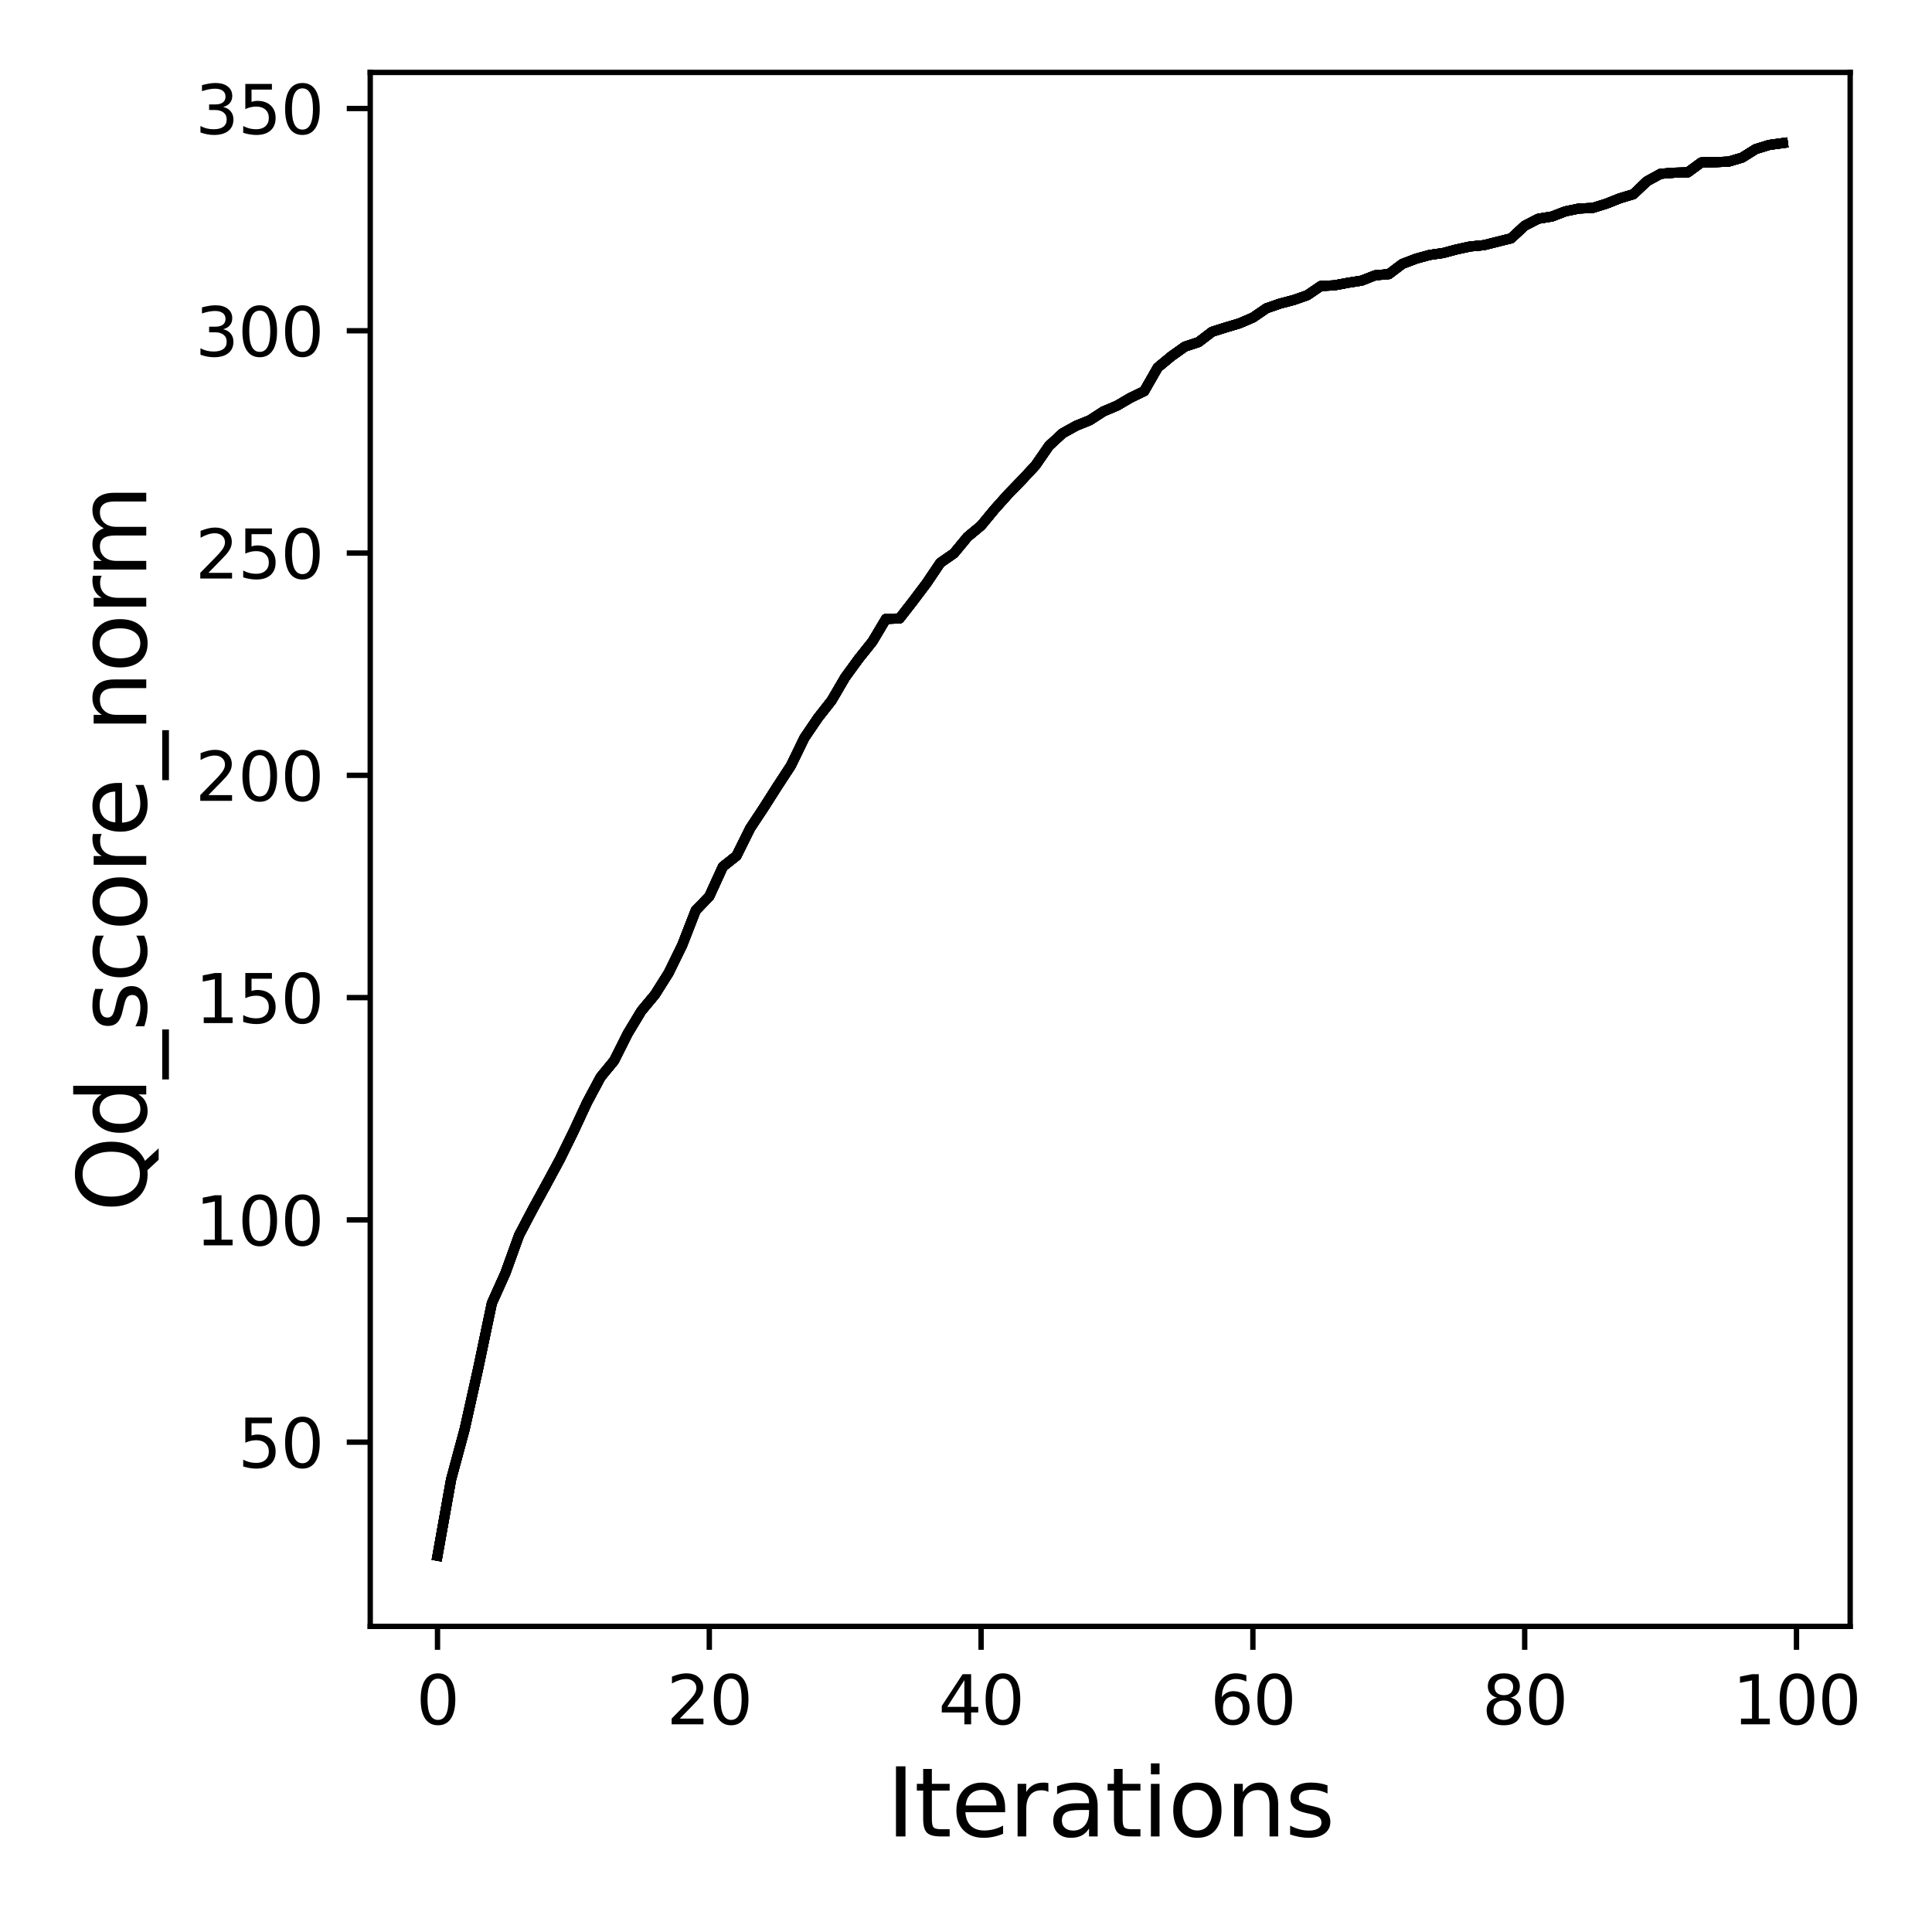 <?xml version="1.0" encoding="utf-8" standalone="no"?>
<!DOCTYPE svg PUBLIC "-//W3C//DTD SVG 1.1//EN"
  "http://www.w3.org/Graphics/SVG/1.1/DTD/svg11.dtd">
<svg xmlns:xlink="http://www.w3.org/1999/xlink" width="288pt" height="288pt" viewBox="0 0 288 288" xmlns="http://www.w3.org/2000/svg" version="1.1">
 <defs>
  <style type="text/css">*{stroke-linejoin: round; stroke-linecap: butt}</style>
 </defs>
 <g id="figure_1">
  <g id="patch_1">
   <path d="M 0 288 
L 288 288 
L 288 0 
L 0 0 
z
" style="fill: #ffffff"/>
  </g>
  <g id="axes_1">
   <g id="patch_2">
    <path d="M 55.19 242.44 
L 275.801 242.44 
L 275.801 10.8 
L 55.19 10.8 
z
" style="fill: #ffffff"/>
   </g>
   <g id="matplotlib.axis_1">
    <g id="xtick_1">
     <g id="line2d_1">
      <defs>
       <path id="m64e2cdc799" d="M 0 0 
L 0 3.5 
" style="stroke: #000000; stroke-width: 0.8"/>
      </defs>
      <g>
       <use xlink:href="#m64e2cdc799" x="65.218" y="242.44" style="stroke: #000000; stroke-width: 0.8"/>
      </g>
     </g>
     <g id="text_1">
      <!-- 0 -->
      <g transform="translate(62.037 257.038) scale(0.1 -0.1)">
       <defs>
        <path id="DejaVuSans-30" d="M 2034 4250 
Q 1547 4250 1301 3770 
Q 1056 3291 1056 2328 
Q 1056 1369 1301 889 
Q 1547 409 2034 409 
Q 2525 409 2770 889 
Q 3016 1369 3016 2328 
Q 3016 3291 2770 3770 
Q 2525 4250 2034 4250 
z
M 2034 4750 
Q 2819 4750 3233 4129 
Q 3647 3509 3647 2328 
Q 3647 1150 3233 529 
Q 2819 -91 2034 -91 
Q 1250 -91 836 529 
Q 422 1150 422 2328 
Q 422 3509 836 4129 
Q 1250 4750 2034 4750 
z
" transform="scale(0.016)"/>
       </defs>
       <use xlink:href="#DejaVuSans-30"/>
      </g>
     </g>
    </g>
    <g id="xtick_2">
     <g id="line2d_2">
      <g>
       <use xlink:href="#m64e2cdc799" x="105.734" y="242.44" style="stroke: #000000; stroke-width: 0.8"/>
      </g>
     </g>
     <g id="text_2">
      <!-- 20 -->
      <g transform="translate(99.371 257.038) scale(0.1 -0.1)">
       <defs>
        <path id="DejaVuSans-32" d="M 1228 531 
L 3431 531 
L 3431 0 
L 469 0 
L 469 531 
Q 828 903 1448 1529 
Q 2069 2156 2228 2338 
Q 2531 2678 2651 2914 
Q 2772 3150 2772 3378 
Q 2772 3750 2511 3984 
Q 2250 4219 1831 4219 
Q 1534 4219 1204 4116 
Q 875 4013 500 3803 
L 500 4441 
Q 881 4594 1212 4672 
Q 1544 4750 1819 4750 
Q 2544 4750 2975 4387 
Q 3406 4025 3406 3419 
Q 3406 3131 3298 2873 
Q 3191 2616 2906 2266 
Q 2828 2175 2409 1742 
Q 1991 1309 1228 531 
z
" transform="scale(0.016)"/>
       </defs>
       <use xlink:href="#DejaVuSans-32"/>
       <use xlink:href="#DejaVuSans-30" x="63.623"/>
      </g>
     </g>
    </g>
    <g id="xtick_3">
     <g id="line2d_3">
      <g>
       <use xlink:href="#m64e2cdc799" x="146.25" y="242.44" style="stroke: #000000; stroke-width: 0.8"/>
      </g>
     </g>
     <g id="text_3">
      <!-- 40 -->
      <g transform="translate(139.888 257.038) scale(0.1 -0.1)">
       <defs>
        <path id="DejaVuSans-34" d="M 2419 4116 
L 825 1625 
L 2419 1625 
L 2419 4116 
z
M 2253 4666 
L 3047 4666 
L 3047 1625 
L 3713 1625 
L 3713 1100 
L 3047 1100 
L 3047 0 
L 2419 0 
L 2419 1100 
L 313 1100 
L 313 1709 
L 2253 4666 
z
" transform="scale(0.016)"/>
       </defs>
       <use xlink:href="#DejaVuSans-34"/>
       <use xlink:href="#DejaVuSans-30" x="63.623"/>
      </g>
     </g>
    </g>
    <g id="xtick_4">
     <g id="line2d_4">
      <g>
       <use xlink:href="#m64e2cdc799" x="186.766" y="242.44" style="stroke: #000000; stroke-width: 0.8"/>
      </g>
     </g>
     <g id="text_4">
      <!-- 60 -->
      <g transform="translate(180.404 257.038) scale(0.1 -0.1)">
       <defs>
        <path id="DejaVuSans-36" d="M 2113 2584 
Q 1688 2584 1439 2293 
Q 1191 2003 1191 1497 
Q 1191 994 1439 701 
Q 1688 409 2113 409 
Q 2538 409 2786 701 
Q 3034 994 3034 1497 
Q 3034 2003 2786 2293 
Q 2538 2584 2113 2584 
z
M 3366 4563 
L 3366 3988 
Q 3128 4100 2886 4159 
Q 2644 4219 2406 4219 
Q 1781 4219 1451 3797 
Q 1122 3375 1075 2522 
Q 1259 2794 1537 2939 
Q 1816 3084 2150 3084 
Q 2853 3084 3261 2657 
Q 3669 2231 3669 1497 
Q 3669 778 3244 343 
Q 2819 -91 2113 -91 
Q 1303 -91 875 529 
Q 447 1150 447 2328 
Q 447 3434 972 4092 
Q 1497 4750 2381 4750 
Q 2619 4750 2861 4703 
Q 3103 4656 3366 4563 
z
" transform="scale(0.016)"/>
       </defs>
       <use xlink:href="#DejaVuSans-36"/>
       <use xlink:href="#DejaVuSans-30" x="63.623"/>
      </g>
     </g>
    </g>
    <g id="xtick_5">
     <g id="line2d_5">
      <g>
       <use xlink:href="#m64e2cdc799" x="227.283" y="242.44" style="stroke: #000000; stroke-width: 0.8"/>
      </g>
     </g>
     <g id="text_5">
      <!-- 80 -->
      <g transform="translate(220.92 257.038) scale(0.1 -0.1)">
       <defs>
        <path id="DejaVuSans-38" d="M 2034 2216 
Q 1584 2216 1326 1975 
Q 1069 1734 1069 1313 
Q 1069 891 1326 650 
Q 1584 409 2034 409 
Q 2484 409 2743 651 
Q 3003 894 3003 1313 
Q 3003 1734 2745 1975 
Q 2488 2216 2034 2216 
z
M 1403 2484 
Q 997 2584 770 2862 
Q 544 3141 544 3541 
Q 544 4100 942 4425 
Q 1341 4750 2034 4750 
Q 2731 4750 3128 4425 
Q 3525 4100 3525 3541 
Q 3525 3141 3298 2862 
Q 3072 2584 2669 2484 
Q 3125 2378 3379 2068 
Q 3634 1759 3634 1313 
Q 3634 634 3220 271 
Q 2806 -91 2034 -91 
Q 1263 -91 848 271 
Q 434 634 434 1313 
Q 434 1759 690 2068 
Q 947 2378 1403 2484 
z
M 1172 3481 
Q 1172 3119 1398 2916 
Q 1625 2713 2034 2713 
Q 2441 2713 2670 2916 
Q 2900 3119 2900 3481 
Q 2900 3844 2670 4047 
Q 2441 4250 2034 4250 
Q 1625 4250 1398 4047 
Q 1172 3844 1172 3481 
z
" transform="scale(0.016)"/>
       </defs>
       <use xlink:href="#DejaVuSans-38"/>
       <use xlink:href="#DejaVuSans-30" x="63.623"/>
      </g>
     </g>
    </g>
    <g id="xtick_6">
     <g id="line2d_6">
      <g>
       <use xlink:href="#m64e2cdc799" x="267.799" y="242.44" style="stroke: #000000; stroke-width: 0.8"/>
      </g>
     </g>
     <g id="text_6">
      <!-- 100 -->
      <g transform="translate(258.255 257.038) scale(0.1 -0.1)">
       <defs>
        <path id="DejaVuSans-31" d="M 794 531 
L 1825 531 
L 1825 4091 
L 703 3866 
L 703 4441 
L 1819 4666 
L 2450 4666 
L 2450 531 
L 3481 531 
L 3481 0 
L 794 0 
L 794 531 
z
" transform="scale(0.016)"/>
       </defs>
       <use xlink:href="#DejaVuSans-31"/>
       <use xlink:href="#DejaVuSans-30" x="63.623"/>
       <use xlink:href="#DejaVuSans-30" x="127.246"/>
      </g>
     </g>
    </g>
    <g id="text_7">
     <!-- Iterations -->
     <g transform="translate(132.157 273.756) scale(0.14 -0.14)">
      <defs>
       <path id="DejaVuSans-49" d="M 628 4666 
L 1259 4666 
L 1259 0 
L 628 0 
L 628 4666 
z
" transform="scale(0.016)"/>
       <path id="DejaVuSans-74" d="M 1172 4494 
L 1172 3500 
L 2356 3500 
L 2356 3053 
L 1172 3053 
L 1172 1153 
Q 1172 725 1289 603 
Q 1406 481 1766 481 
L 2356 481 
L 2356 0 
L 1766 0 
Q 1100 0 847 248 
Q 594 497 594 1153 
L 594 3053 
L 172 3053 
L 172 3500 
L 594 3500 
L 594 4494 
L 1172 4494 
z
" transform="scale(0.016)"/>
       <path id="DejaVuSans-65" d="M 3597 1894 
L 3597 1613 
L 953 1613 
Q 991 1019 1311 708 
Q 1631 397 2203 397 
Q 2534 397 2845 478 
Q 3156 559 3463 722 
L 3463 178 
Q 3153 47 2828 -22 
Q 2503 -91 2169 -91 
Q 1331 -91 842 396 
Q 353 884 353 1716 
Q 353 2575 817 3079 
Q 1281 3584 2069 3584 
Q 2775 3584 3186 3129 
Q 3597 2675 3597 1894 
z
M 3022 2063 
Q 3016 2534 2758 2815 
Q 2500 3097 2075 3097 
Q 1594 3097 1305 2825 
Q 1016 2553 972 2059 
L 3022 2063 
z
" transform="scale(0.016)"/>
       <path id="DejaVuSans-72" d="M 2631 2963 
Q 2534 3019 2420 3045 
Q 2306 3072 2169 3072 
Q 1681 3072 1420 2755 
Q 1159 2438 1159 1844 
L 1159 0 
L 581 0 
L 581 3500 
L 1159 3500 
L 1159 2956 
Q 1341 3275 1631 3429 
Q 1922 3584 2338 3584 
Q 2397 3584 2469 3576 
Q 2541 3569 2628 3553 
L 2631 2963 
z
" transform="scale(0.016)"/>
       <path id="DejaVuSans-61" d="M 2194 1759 
Q 1497 1759 1228 1600 
Q 959 1441 959 1056 
Q 959 750 1161 570 
Q 1363 391 1709 391 
Q 2188 391 2477 730 
Q 2766 1069 2766 1631 
L 2766 1759 
L 2194 1759 
z
M 3341 1997 
L 3341 0 
L 2766 0 
L 2766 531 
Q 2569 213 2275 61 
Q 1981 -91 1556 -91 
Q 1019 -91 701 211 
Q 384 513 384 1019 
Q 384 1609 779 1909 
Q 1175 2209 1959 2209 
L 2766 2209 
L 2766 2266 
Q 2766 2663 2505 2880 
Q 2244 3097 1772 3097 
Q 1472 3097 1187 3025 
Q 903 2953 641 2809 
L 641 3341 
Q 956 3463 1253 3523 
Q 1550 3584 1831 3584 
Q 2591 3584 2966 3190 
Q 3341 2797 3341 1997 
z
" transform="scale(0.016)"/>
       <path id="DejaVuSans-69" d="M 603 3500 
L 1178 3500 
L 1178 0 
L 603 0 
L 603 3500 
z
M 603 4863 
L 1178 4863 
L 1178 4134 
L 603 4134 
L 603 4863 
z
" transform="scale(0.016)"/>
       <path id="DejaVuSans-6f" d="M 1959 3097 
Q 1497 3097 1228 2736 
Q 959 2375 959 1747 
Q 959 1119 1226 758 
Q 1494 397 1959 397 
Q 2419 397 2687 759 
Q 2956 1122 2956 1747 
Q 2956 2369 2687 2733 
Q 2419 3097 1959 3097 
z
M 1959 3584 
Q 2709 3584 3137 3096 
Q 3566 2609 3566 1747 
Q 3566 888 3137 398 
Q 2709 -91 1959 -91 
Q 1206 -91 779 398 
Q 353 888 353 1747 
Q 353 2609 779 3096 
Q 1206 3584 1959 3584 
z
" transform="scale(0.016)"/>
       <path id="DejaVuSans-6e" d="M 3513 2113 
L 3513 0 
L 2938 0 
L 2938 2094 
Q 2938 2591 2744 2837 
Q 2550 3084 2163 3084 
Q 1697 3084 1428 2787 
Q 1159 2491 1159 1978 
L 1159 0 
L 581 0 
L 581 3500 
L 1159 3500 
L 1159 2956 
Q 1366 3272 1645 3428 
Q 1925 3584 2291 3584 
Q 2894 3584 3203 3211 
Q 3513 2838 3513 2113 
z
" transform="scale(0.016)"/>
       <path id="DejaVuSans-73" d="M 2834 3397 
L 2834 2853 
Q 2591 2978 2328 3040 
Q 2066 3103 1784 3103 
Q 1356 3103 1142 2972 
Q 928 2841 928 2578 
Q 928 2378 1081 2264 
Q 1234 2150 1697 2047 
L 1894 2003 
Q 2506 1872 2764 1633 
Q 3022 1394 3022 966 
Q 3022 478 2636 193 
Q 2250 -91 1575 -91 
Q 1294 -91 989 -36 
Q 684 19 347 128 
L 347 722 
Q 666 556 975 473 
Q 1284 391 1588 391 
Q 1994 391 2212 530 
Q 2431 669 2431 922 
Q 2431 1156 2273 1281 
Q 2116 1406 1581 1522 
L 1381 1569 
Q 847 1681 609 1914 
Q 372 2147 372 2553 
Q 372 3047 722 3315 
Q 1072 3584 1716 3584 
Q 2034 3584 2315 3537 
Q 2597 3491 2834 3397 
z
" transform="scale(0.016)"/>
      </defs>
      <use xlink:href="#DejaVuSans-49"/>
      <use xlink:href="#DejaVuSans-74" x="29.492"/>
      <use xlink:href="#DejaVuSans-65" x="68.701"/>
      <use xlink:href="#DejaVuSans-72" x="130.225"/>
      <use xlink:href="#DejaVuSans-61" x="171.338"/>
      <use xlink:href="#DejaVuSans-74" x="232.617"/>
      <use xlink:href="#DejaVuSans-69" x="271.826"/>
      <use xlink:href="#DejaVuSans-6f" x="299.609"/>
      <use xlink:href="#DejaVuSans-6e" x="360.791"/>
      <use xlink:href="#DejaVuSans-73" x="424.17"/>
     </g>
    </g>
   </g>
   <g id="matplotlib.axis_2">
    <g id="ytick_1">
     <g id="line2d_7">
      <defs>
       <path id="m060b18aa97" d="M 0 0 
L -3.5 0 
" style="stroke: #000000; stroke-width: 0.8"/>
      </defs>
      <g>
       <use xlink:href="#m060b18aa97" x="55.19" y="214.979" style="stroke: #000000; stroke-width: 0.8"/>
      </g>
     </g>
     <g id="text_8">
      <!-- 50 -->
      <g transform="translate(35.465 218.778) scale(0.1 -0.1)">
       <defs>
        <path id="DejaVuSans-35" d="M 691 4666 
L 3169 4666 
L 3169 4134 
L 1269 4134 
L 1269 2991 
Q 1406 3038 1543 3061 
Q 1681 3084 1819 3084 
Q 2600 3084 3056 2656 
Q 3513 2228 3513 1497 
Q 3513 744 3044 326 
Q 2575 -91 1722 -91 
Q 1428 -91 1123 -41 
Q 819 9 494 109 
L 494 744 
Q 775 591 1075 516 
Q 1375 441 1709 441 
Q 2250 441 2565 725 
Q 2881 1009 2881 1497 
Q 2881 1984 2565 2268 
Q 2250 2553 1709 2553 
Q 1456 2553 1204 2497 
Q 953 2441 691 2322 
L 691 4666 
z
" transform="scale(0.016)"/>
       </defs>
       <use xlink:href="#DejaVuSans-35"/>
       <use xlink:href="#DejaVuSans-30" x="63.623"/>
      </g>
     </g>
    </g>
    <g id="ytick_2">
     <g id="line2d_8">
      <g>
       <use xlink:href="#m060b18aa97" x="55.19" y="181.845" style="stroke: #000000; stroke-width: 0.8"/>
      </g>
     </g>
     <g id="text_9">
      <!-- 100 -->
      <g transform="translate(29.102 185.644) scale(0.1 -0.1)">
       <use xlink:href="#DejaVuSans-31"/>
       <use xlink:href="#DejaVuSans-30" x="63.623"/>
       <use xlink:href="#DejaVuSans-30" x="127.246"/>
      </g>
     </g>
    </g>
    <g id="ytick_3">
     <g id="line2d_9">
      <g>
       <use xlink:href="#m060b18aa97" x="55.19" y="148.711" style="stroke: #000000; stroke-width: 0.8"/>
      </g>
     </g>
     <g id="text_10">
      <!-- 150 -->
      <g transform="translate(29.102 152.51) scale(0.1 -0.1)">
       <use xlink:href="#DejaVuSans-31"/>
       <use xlink:href="#DejaVuSans-35" x="63.623"/>
       <use xlink:href="#DejaVuSans-30" x="127.246"/>
      </g>
     </g>
    </g>
    <g id="ytick_4">
     <g id="line2d_10">
      <g>
       <use xlink:href="#m060b18aa97" x="55.19" y="115.576" style="stroke: #000000; stroke-width: 0.8"/>
      </g>
     </g>
     <g id="text_11">
      <!-- 200 -->
      <g transform="translate(29.102 119.376) scale(0.1 -0.1)">
       <use xlink:href="#DejaVuSans-32"/>
       <use xlink:href="#DejaVuSans-30" x="63.623"/>
       <use xlink:href="#DejaVuSans-30" x="127.246"/>
      </g>
     </g>
    </g>
    <g id="ytick_5">
     <g id="line2d_11">
      <g>
       <use xlink:href="#m060b18aa97" x="55.19" y="82.442" style="stroke: #000000; stroke-width: 0.8"/>
      </g>
     </g>
     <g id="text_12">
      <!-- 250 -->
      <g transform="translate(29.102 86.241) scale(0.1 -0.1)">
       <use xlink:href="#DejaVuSans-32"/>
       <use xlink:href="#DejaVuSans-35" x="63.623"/>
       <use xlink:href="#DejaVuSans-30" x="127.246"/>
      </g>
     </g>
    </g>
    <g id="ytick_6">
     <g id="line2d_12">
      <g>
       <use xlink:href="#m060b18aa97" x="55.19" y="49.308" style="stroke: #000000; stroke-width: 0.8"/>
      </g>
     </g>
     <g id="text_13">
      <!-- 300 -->
      <g transform="translate(29.102 53.107) scale(0.1 -0.1)">
       <defs>
        <path id="DejaVuSans-33" d="M 2597 2516 
Q 3050 2419 3304 2112 
Q 3559 1806 3559 1356 
Q 3559 666 3084 287 
Q 2609 -91 1734 -91 
Q 1441 -91 1130 -33 
Q 819 25 488 141 
L 488 750 
Q 750 597 1062 519 
Q 1375 441 1716 441 
Q 2309 441 2620 675 
Q 2931 909 2931 1356 
Q 2931 1769 2642 2001 
Q 2353 2234 1838 2234 
L 1294 2234 
L 1294 2753 
L 1863 2753 
Q 2328 2753 2575 2939 
Q 2822 3125 2822 3475 
Q 2822 3834 2567 4026 
Q 2313 4219 1838 4219 
Q 1578 4219 1281 4162 
Q 984 4106 628 3988 
L 628 4550 
Q 988 4650 1302 4700 
Q 1616 4750 1894 4750 
Q 2613 4750 3031 4423 
Q 3450 4097 3450 3541 
Q 3450 3153 3228 2886 
Q 3006 2619 2597 2516 
z
" transform="scale(0.016)"/>
       </defs>
       <use xlink:href="#DejaVuSans-33"/>
       <use xlink:href="#DejaVuSans-30" x="63.623"/>
       <use xlink:href="#DejaVuSans-30" x="127.246"/>
      </g>
     </g>
    </g>
    <g id="ytick_7">
     <g id="line2d_13">
      <g>
       <use xlink:href="#m060b18aa97" x="55.19" y="16.173" style="stroke: #000000; stroke-width: 0.8"/>
      </g>
     </g>
     <g id="text_14">
      <!-- 350 -->
      <g transform="translate(29.102 19.973) scale(0.1 -0.1)">
       <use xlink:href="#DejaVuSans-33"/>
       <use xlink:href="#DejaVuSans-35" x="63.623"/>
       <use xlink:href="#DejaVuSans-30" x="127.246"/>
      </g>
     </g>
    </g>
    <g id="text_15">
     <!-- Qd_score_norm -->
     <g transform="translate(21.802 180.673) rotate(-90) scale(0.14 -0.14)">
      <defs>
       <path id="DejaVuSans-51" d="M 2522 4238 
Q 1834 4238 1429 3725 
Q 1025 3213 1025 2328 
Q 1025 1447 1429 934 
Q 1834 422 2522 422 
Q 3209 422 3611 934 
Q 4013 1447 4013 2328 
Q 4013 3213 3611 3725 
Q 3209 4238 2522 4238 
z
M 3406 84 
L 4238 -825 
L 3475 -825 
L 2784 -78 
Q 2681 -84 2626 -87 
Q 2572 -91 2522 -91 
Q 1538 -91 948 567 
Q 359 1225 359 2328 
Q 359 3434 948 4092 
Q 1538 4750 2522 4750 
Q 3503 4750 4090 4092 
Q 4678 3434 4678 2328 
Q 4678 1516 4351 937 
Q 4025 359 3406 84 
z
" transform="scale(0.016)"/>
       <path id="DejaVuSans-64" d="M 2906 2969 
L 2906 4863 
L 3481 4863 
L 3481 0 
L 2906 0 
L 2906 525 
Q 2725 213 2448 61 
Q 2172 -91 1784 -91 
Q 1150 -91 751 415 
Q 353 922 353 1747 
Q 353 2572 751 3078 
Q 1150 3584 1784 3584 
Q 2172 3584 2448 3432 
Q 2725 3281 2906 2969 
z
M 947 1747 
Q 947 1113 1208 752 
Q 1469 391 1925 391 
Q 2381 391 2643 752 
Q 2906 1113 2906 1747 
Q 2906 2381 2643 2742 
Q 2381 3103 1925 3103 
Q 1469 3103 1208 2742 
Q 947 2381 947 1747 
z
" transform="scale(0.016)"/>
       <path id="DejaVuSans-5f" d="M 3263 -1063 
L 3263 -1509 
L -63 -1509 
L -63 -1063 
L 3263 -1063 
z
" transform="scale(0.016)"/>
       <path id="DejaVuSans-63" d="M 3122 3366 
L 3122 2828 
Q 2878 2963 2633 3030 
Q 2388 3097 2138 3097 
Q 1578 3097 1268 2742 
Q 959 2388 959 1747 
Q 959 1106 1268 751 
Q 1578 397 2138 397 
Q 2388 397 2633 464 
Q 2878 531 3122 666 
L 3122 134 
Q 2881 22 2623 -34 
Q 2366 -91 2075 -91 
Q 1284 -91 818 406 
Q 353 903 353 1747 
Q 353 2603 823 3093 
Q 1294 3584 2113 3584 
Q 2378 3584 2631 3529 
Q 2884 3475 3122 3366 
z
" transform="scale(0.016)"/>
       <path id="DejaVuSans-6d" d="M 3328 2828 
Q 3544 3216 3844 3400 
Q 4144 3584 4550 3584 
Q 5097 3584 5394 3201 
Q 5691 2819 5691 2113 
L 5691 0 
L 5113 0 
L 5113 2094 
Q 5113 2597 4934 2840 
Q 4756 3084 4391 3084 
Q 3944 3084 3684 2787 
Q 3425 2491 3425 1978 
L 3425 0 
L 2847 0 
L 2847 2094 
Q 2847 2600 2669 2842 
Q 2491 3084 2119 3084 
Q 1678 3084 1418 2786 
Q 1159 2488 1159 1978 
L 1159 0 
L 581 0 
L 581 3500 
L 1159 3500 
L 1159 2956 
Q 1356 3278 1631 3431 
Q 1906 3584 2284 3584 
Q 2666 3584 2933 3390 
Q 3200 3197 3328 2828 
z
" transform="scale(0.016)"/>
      </defs>
      <use xlink:href="#DejaVuSans-51"/>
      <use xlink:href="#DejaVuSans-64" x="78.711"/>
      <use xlink:href="#DejaVuSans-5f" x="142.188"/>
      <use xlink:href="#DejaVuSans-73" x="192.188"/>
      <use xlink:href="#DejaVuSans-63" x="244.287"/>
      <use xlink:href="#DejaVuSans-6f" x="299.268"/>
      <use xlink:href="#DejaVuSans-72" x="360.449"/>
      <use xlink:href="#DejaVuSans-65" x="399.312"/>
      <use xlink:href="#DejaVuSans-5f" x="460.836"/>
      <use xlink:href="#DejaVuSans-6e" x="510.836"/>
      <use xlink:href="#DejaVuSans-6f" x="574.215"/>
      <use xlink:href="#DejaVuSans-72" x="635.396"/>
      <use xlink:href="#DejaVuSans-6d" x="674.76"/>
     </g>
    </g>
   </g>
   <g id="line2d_14">
    <path d="M 65.218 231.911 
L 67.244 220.546 
L 69.269 213.038 
L 71.295 203.932 
L 73.321 194.264 
L 75.347 189.757 
L 77.373 184.144 
L 79.398 180.288 
L 81.424 176.59 
L 83.45 172.839 
L 85.476 168.717 
L 87.502 164.357 
L 89.528 160.566 
L 91.553 158.101 
L 93.579 154.059 
L 95.605 150.699 
L 97.631 148.267 
L 99.657 145.053 
L 101.682 140.924 
L 103.708 135.722 
L 105.734 133.621 
L 107.76 129.188 
L 109.786 127.584 
L 111.811 123.495 
L 113.837 120.427 
L 115.863 117.246 
L 117.889 114.145 
L 119.915 109.983 
L 121.94 107.001 
L 123.966 104.423 
L 125.992 100.957 
L 128.018 98.181 
L 130.044 95.649 
L 132.07 92.256 
L 134.095 92.197 
L 136.121 89.592 
L 138.147 86.902 
L 140.173 83.893 
L 142.199 82.488 
L 144.224 80.036 
L 146.25 78.353 
L 148.276 75.901 
L 150.302 73.642 
L 152.328 71.554 
L 154.353 69.38 
L 156.379 66.451 
L 158.405 64.583 
L 160.431 63.463 
L 162.457 62.641 
L 164.483 61.329 
L 166.508 60.474 
L 168.534 59.288 
L 170.56 58.314 
L 172.586 54.781 
L 174.612 53.105 
L 176.637 51.667 
L 178.663 50.998 
L 180.689 49.453 
L 182.715 48.811 
L 184.741 48.208 
L 186.766 47.34 
L 188.792 45.955 
L 190.818 45.252 
L 192.844 44.722 
L 194.87 44.013 
L 196.896 42.634 
L 198.921 42.535 
L 200.947 42.151 
L 202.973 41.833 
L 204.999 41.037 
L 207.025 40.865 
L 209.05 39.341 
L 211.076 38.566 
L 213.102 38.009 
L 215.128 37.717 
L 217.154 37.174 
L 219.179 36.737 
L 221.205 36.544 
L 223.231 36.034 
L 225.257 35.53 
L 227.283 33.648 
L 229.308 32.608 
L 231.334 32.277 
L 233.36 31.501 
L 235.386 31.084 
L 237.412 30.998 
L 239.438 30.368 
L 241.463 29.56 
L 243.489 28.95 
L 245.515 27.015 
L 247.541 25.908 
L 249.567 25.749 
L 251.592 25.696 
L 253.618 24.212 
L 255.644 24.179 
L 257.67 24.092 
L 259.696 23.496 
L 261.721 22.224 
L 263.747 21.601 
L 265.773 21.329 
" clip-path="url(#p9ab09274d8)" style="fill: none; stroke: #000000; stroke-width: 1.5; stroke-linecap: square"/>
   </g>
   <g id="line2d_15">
    <path d="M 65.218 231.911 
L 67.244 220.546 
L 69.269 213.038 
L 71.295 203.932 
L 73.321 194.264 
L 75.347 189.757 
L 77.373 184.144 
L 79.398 180.288 
L 81.424 176.59 
L 83.45 172.839 
L 85.476 168.717 
L 87.502 164.357 
L 89.528 160.566 
L 91.553 158.101 
L 93.579 154.059 
L 95.605 150.699 
L 97.631 148.267 
L 99.657 145.053 
L 101.682 140.924 
L 103.708 135.722 
L 105.734 133.621 
L 107.76 129.188 
L 109.786 127.584 
L 111.811 123.495 
L 113.837 120.427 
L 115.863 117.246 
L 117.889 114.145 
L 119.915 109.983 
L 121.94 107.001 
L 123.966 104.423 
L 125.992 100.957 
L 128.018 98.181 
L 130.044 95.649 
L 132.07 92.256 
L 134.095 92.197 
L 136.121 89.592 
L 138.147 86.902 
L 140.173 83.893 
L 142.199 82.488 
L 144.224 80.036 
L 146.25 78.353 
L 148.276 75.901 
L 150.302 73.642 
L 152.328 71.554 
L 154.353 69.38 
L 156.379 66.451 
L 158.405 64.583 
L 160.431 63.463 
L 162.457 62.641 
L 164.483 61.329 
L 166.508 60.474 
L 168.534 59.288 
L 170.56 58.314 
L 172.586 54.781 
L 174.612 53.105 
L 176.637 51.667 
L 178.663 50.998 
L 180.689 49.453 
L 182.715 48.811 
L 184.741 48.208 
L 186.766 47.34 
L 188.792 45.955 
L 190.818 45.252 
L 192.844 44.722 
L 194.87 44.013 
L 196.896 42.634 
L 198.921 42.535 
L 200.947 42.151 
L 202.973 41.833 
L 204.999 41.037 
L 207.025 40.865 
L 209.05 39.341 
L 211.076 38.566 
L 213.102 38.009 
L 215.128 37.717 
L 217.154 37.174 
L 219.179 36.737 
L 221.205 36.544 
L 223.231 36.034 
L 225.257 35.53 
L 227.283 33.648 
L 229.308 32.608 
L 231.334 32.277 
L 233.36 31.501 
L 235.386 31.084 
L 237.412 30.998 
L 239.438 30.368 
L 241.463 29.56 
L 243.489 28.95 
L 245.515 27.015 
L 247.541 25.908 
L 249.567 25.749 
L 251.592 25.696 
L 253.618 24.212 
L 255.644 24.179 
L 257.67 24.092 
L 259.696 23.496 
L 261.721 22.224 
L 263.747 21.601 
L 265.773 21.329 
" clip-path="url(#p9ab09274d8)" style="fill: none; stroke: #000000; stroke-width: 1.5; stroke-linecap: square"/>
   </g>
   <g id="line2d_16">
    <path d="M 65.218 231.911 
L 67.244 220.546 
L 69.269 213.038 
L 71.295 203.932 
L 73.321 194.264 
L 75.347 189.757 
L 77.373 184.144 
L 79.398 180.288 
L 81.424 176.59 
L 83.45 172.839 
L 85.476 168.717 
L 87.502 164.357 
L 89.528 160.566 
L 91.553 158.101 
L 93.579 154.059 
L 95.605 150.699 
L 97.631 148.267 
L 99.657 145.053 
L 101.682 140.924 
L 103.708 135.722 
L 105.734 133.621 
L 107.76 129.188 
L 109.786 127.584 
L 111.811 123.495 
L 113.837 120.427 
L 115.863 117.246 
L 117.889 114.145 
L 119.915 109.983 
L 121.94 107.001 
L 123.966 104.423 
L 125.992 100.957 
L 128.018 98.181 
L 130.044 95.649 
L 132.07 92.256 
L 134.095 92.197 
L 136.121 89.592 
L 138.147 86.902 
L 140.173 83.893 
L 142.199 82.488 
L 144.224 80.036 
L 146.25 78.353 
L 148.276 75.901 
L 150.302 73.642 
L 152.328 71.554 
L 154.353 69.38 
L 156.379 66.451 
L 158.405 64.583 
L 160.431 63.463 
L 162.457 62.641 
L 164.483 61.329 
L 166.508 60.474 
L 168.534 59.288 
L 170.56 58.314 
L 172.586 54.781 
L 174.612 53.105 
L 176.637 51.667 
L 178.663 50.998 
L 180.689 49.453 
L 182.715 48.811 
L 184.741 48.208 
L 186.766 47.34 
L 188.792 45.955 
L 190.818 45.252 
L 192.844 44.722 
L 194.87 44.013 
L 196.896 42.634 
L 198.921 42.535 
L 200.947 42.151 
L 202.973 41.833 
L 204.999 41.037 
L 207.025 40.865 
L 209.05 39.341 
L 211.076 38.566 
L 213.102 38.009 
L 215.128 37.717 
L 217.154 37.174 
L 219.179 36.737 
L 221.205 36.544 
L 223.231 36.034 
L 225.257 35.53 
L 227.283 33.648 
L 229.308 32.608 
L 231.334 32.277 
L 233.36 31.501 
L 235.386 31.084 
L 237.412 30.998 
L 239.438 30.368 
L 241.463 29.56 
L 243.489 28.95 
L 245.515 27.015 
L 247.541 25.908 
L 249.567 25.749 
L 251.592 25.696 
L 253.618 24.212 
L 255.644 24.179 
L 257.67 24.092 
L 259.696 23.496 
L 261.721 22.224 
L 263.747 21.601 
L 265.773 21.329 
" clip-path="url(#p9ab09274d8)" style="fill: none; stroke: #000000; stroke-width: 1.5; stroke-linecap: square"/>
   </g>
   <g id="line2d_17">
    <path d="M 65.218 231.911 
L 67.244 220.546 
L 69.269 213.038 
L 71.295 203.932 
L 73.321 194.264 
L 75.347 189.757 
L 77.373 184.144 
L 79.398 180.288 
L 81.424 176.59 
L 83.45 172.839 
L 85.476 168.717 
L 87.502 164.357 
L 89.528 160.566 
L 91.553 158.101 
L 93.579 154.059 
L 95.605 150.699 
L 97.631 148.267 
L 99.657 145.053 
L 101.682 140.924 
L 103.708 135.722 
L 105.734 133.621 
L 107.76 129.188 
L 109.786 127.584 
L 111.811 123.495 
L 113.837 120.427 
L 115.863 117.246 
L 117.889 114.145 
L 119.915 109.983 
L 121.94 107.001 
L 123.966 104.423 
L 125.992 100.957 
L 128.018 98.181 
L 130.044 95.649 
L 132.07 92.256 
L 134.095 92.197 
L 136.121 89.592 
L 138.147 86.902 
L 140.173 83.893 
L 142.199 82.488 
L 144.224 80.036 
L 146.25 78.353 
L 148.276 75.901 
L 150.302 73.642 
L 152.328 71.554 
L 154.353 69.38 
L 156.379 66.451 
L 158.405 64.583 
L 160.431 63.463 
L 162.457 62.641 
L 164.483 61.329 
L 166.508 60.474 
L 168.534 59.288 
L 170.56 58.314 
L 172.586 54.781 
L 174.612 53.105 
L 176.637 51.667 
L 178.663 50.998 
L 180.689 49.453 
L 182.715 48.811 
L 184.741 48.208 
L 186.766 47.34 
L 188.792 45.955 
L 190.818 45.252 
L 192.844 44.722 
L 194.87 44.013 
L 196.896 42.634 
L 198.921 42.535 
L 200.947 42.151 
L 202.973 41.833 
L 204.999 41.037 
L 207.025 40.865 
L 209.05 39.341 
L 211.076 38.566 
L 213.102 38.009 
L 215.128 37.717 
L 217.154 37.174 
L 219.179 36.737 
L 221.205 36.544 
L 223.231 36.034 
L 225.257 35.53 
L 227.283 33.648 
L 229.308 32.608 
L 231.334 32.277 
L 233.36 31.501 
L 235.386 31.084 
L 237.412 30.998 
L 239.438 30.368 
L 241.463 29.56 
L 243.489 28.95 
L 245.515 27.015 
L 247.541 25.908 
L 249.567 25.749 
L 251.592 25.696 
L 253.618 24.212 
L 255.644 24.179 
L 257.67 24.092 
L 259.696 23.496 
L 261.721 22.224 
L 263.747 21.601 
L 265.773 21.329 
" clip-path="url(#p9ab09274d8)" style="fill: none; stroke: #000000; stroke-width: 1.5; stroke-linecap: square"/>
   </g>
   <g id="line2d_18">
    <path d="M 65.218 231.911 
L 67.244 220.546 
L 69.269 213.038 
L 71.295 203.932 
L 73.321 194.264 
L 75.347 189.757 
L 77.373 184.144 
L 79.398 180.288 
L 81.424 176.59 
L 83.45 172.839 
L 85.476 168.717 
L 87.502 164.357 
L 89.528 160.566 
L 91.553 158.101 
L 93.579 154.059 
L 95.605 150.699 
L 97.631 148.267 
L 99.657 145.053 
L 101.682 140.924 
L 103.708 135.722 
L 105.734 133.621 
L 107.76 129.188 
L 109.786 127.584 
L 111.811 123.495 
L 113.837 120.427 
L 115.863 117.246 
L 117.889 114.145 
L 119.915 109.983 
L 121.94 107.001 
L 123.966 104.423 
L 125.992 100.957 
L 128.018 98.181 
L 130.044 95.649 
L 132.07 92.256 
L 134.095 92.197 
L 136.121 89.592 
L 138.147 86.902 
L 140.173 83.893 
L 142.199 82.488 
L 144.224 80.036 
L 146.25 78.353 
L 148.276 75.901 
L 150.302 73.642 
L 152.328 71.554 
L 154.353 69.38 
L 156.379 66.451 
L 158.405 64.583 
L 160.431 63.463 
L 162.457 62.641 
L 164.483 61.329 
L 166.508 60.474 
L 168.534 59.288 
L 170.56 58.314 
L 172.586 54.781 
L 174.612 53.105 
L 176.637 51.667 
L 178.663 50.998 
L 180.689 49.453 
L 182.715 48.811 
L 184.741 48.208 
L 186.766 47.34 
L 188.792 45.955 
L 190.818 45.252 
L 192.844 44.722 
L 194.87 44.013 
L 196.896 42.634 
L 198.921 42.535 
L 200.947 42.151 
L 202.973 41.833 
L 204.999 41.037 
L 207.025 40.865 
L 209.05 39.341 
L 211.076 38.566 
L 213.102 38.009 
L 215.128 37.717 
L 217.154 37.174 
L 219.179 36.737 
L 221.205 36.544 
L 223.231 36.034 
L 225.257 35.53 
L 227.283 33.648 
L 229.308 32.608 
L 231.334 32.277 
L 233.36 31.501 
L 235.386 31.084 
L 237.412 30.998 
L 239.438 30.368 
L 241.463 29.56 
L 243.489 28.95 
L 245.515 27.015 
L 247.541 25.908 
L 249.567 25.749 
L 251.592 25.696 
L 253.618 24.212 
L 255.644 24.179 
L 257.67 24.092 
L 259.696 23.496 
L 261.721 22.224 
L 263.747 21.601 
L 265.773 21.329 
" clip-path="url(#p9ab09274d8)" style="fill: none; stroke: #000000; stroke-width: 1.5; stroke-linecap: square"/>
   </g>
   <g id="line2d_19">
    <path d="M 65.218 231.911 
L 67.244 220.546 
L 69.269 213.038 
L 71.295 203.932 
L 73.321 194.264 
L 75.347 189.757 
L 77.373 184.144 
L 79.398 180.288 
L 81.424 176.59 
L 83.45 172.839 
L 85.476 168.717 
L 87.502 164.357 
L 89.528 160.566 
L 91.553 158.101 
L 93.579 154.059 
L 95.605 150.699 
L 97.631 148.267 
L 99.657 145.053 
L 101.682 140.924 
L 103.708 135.722 
L 105.734 133.621 
L 107.76 129.188 
L 109.786 127.584 
L 111.811 123.495 
L 113.837 120.427 
L 115.863 117.246 
L 117.889 114.145 
L 119.915 109.983 
L 121.94 107.001 
L 123.966 104.423 
L 125.992 100.957 
L 128.018 98.181 
L 130.044 95.649 
L 132.07 92.256 
L 134.095 92.197 
L 136.121 89.592 
L 138.147 86.902 
L 140.173 83.893 
L 142.199 82.488 
L 144.224 80.036 
L 146.25 78.353 
L 148.276 75.901 
L 150.302 73.642 
L 152.328 71.554 
L 154.353 69.38 
L 156.379 66.451 
L 158.405 64.583 
L 160.431 63.463 
L 162.457 62.641 
L 164.483 61.329 
L 166.508 60.474 
L 168.534 59.288 
L 170.56 58.314 
L 172.586 54.781 
L 174.612 53.105 
L 176.637 51.667 
L 178.663 50.998 
L 180.689 49.453 
L 182.715 48.811 
L 184.741 48.208 
L 186.766 47.34 
L 188.792 45.955 
L 190.818 45.252 
L 192.844 44.722 
L 194.87 44.013 
L 196.896 42.634 
L 198.921 42.535 
L 200.947 42.151 
L 202.973 41.833 
L 204.999 41.037 
L 207.025 40.865 
L 209.05 39.341 
L 211.076 38.566 
L 213.102 38.009 
L 215.128 37.717 
L 217.154 37.174 
L 219.179 36.737 
L 221.205 36.544 
L 223.231 36.034 
L 225.257 35.53 
L 227.283 33.648 
L 229.308 32.608 
L 231.334 32.277 
L 233.36 31.501 
L 235.386 31.084 
L 237.412 30.998 
L 239.438 30.368 
L 241.463 29.56 
L 243.489 28.95 
L 245.515 27.015 
L 247.541 25.908 
L 249.567 25.749 
L 251.592 25.696 
L 253.618 24.212 
L 255.644 24.179 
L 257.67 24.092 
L 259.696 23.496 
L 261.721 22.224 
L 263.747 21.601 
L 265.773 21.329 
" clip-path="url(#p9ab09274d8)" style="fill: none; stroke: #000000; stroke-width: 1.5; stroke-linecap: square"/>
   </g>
   <g id="patch_3">
    <path d="M 55.19 242.44 
L 55.19 10.8 
" style="fill: none; stroke: #000000; stroke-width: 0.8; stroke-linejoin: miter; stroke-linecap: square"/>
   </g>
   <g id="patch_4">
    <path d="M 275.801 242.44 
L 275.801 10.8 
" style="fill: none; stroke: #000000; stroke-width: 0.8; stroke-linejoin: miter; stroke-linecap: square"/>
   </g>
   <g id="patch_5">
    <path d="M 55.19 242.44 
L 275.801 242.44 
" style="fill: none; stroke: #000000; stroke-width: 0.8; stroke-linejoin: miter; stroke-linecap: square"/>
   </g>
   <g id="patch_6">
    <path d="M 55.19 10.8 
L 275.801 10.8 
" style="fill: none; stroke: #000000; stroke-width: 0.8; stroke-linejoin: miter; stroke-linecap: square"/>
   </g>
  </g>
 </g>
 <defs>
  <clipPath id="p9ab09274d8">
   <rect x="55.19" y="10.8" width="220.611" height="231.64"/>
  </clipPath>
 </defs>
</svg>
